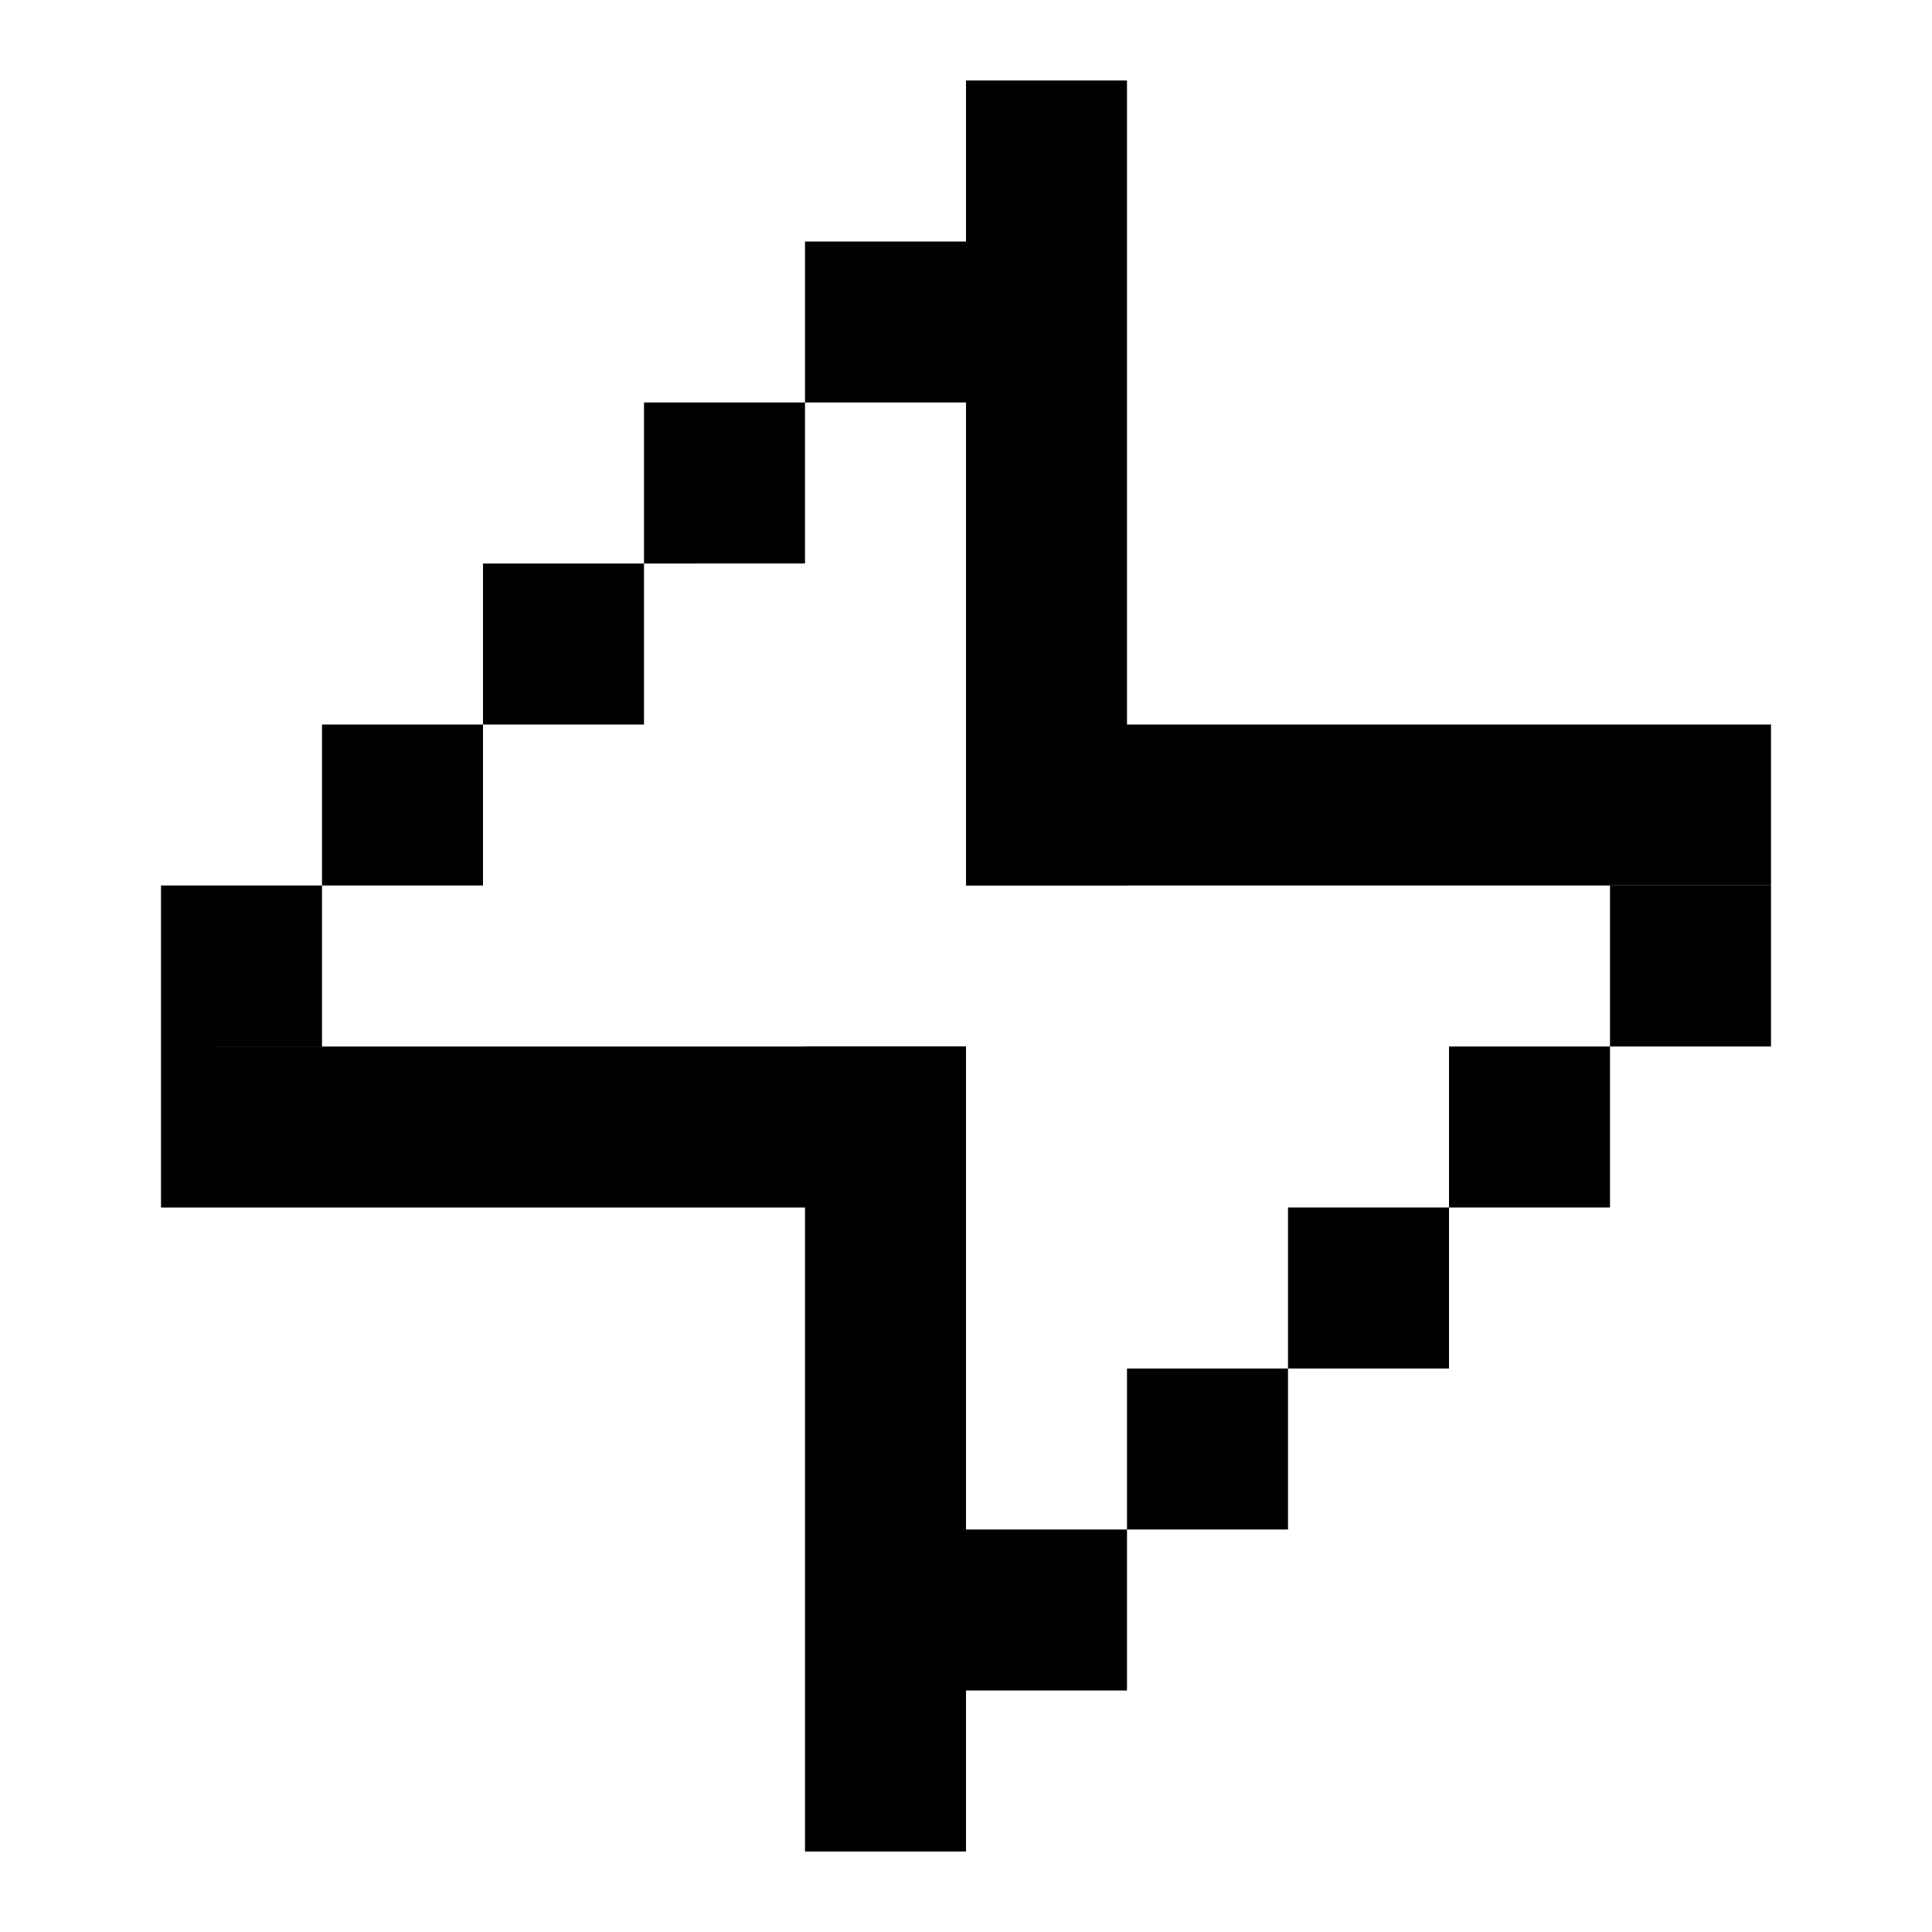 <svg width="24" height="24" fill="none" xmlns="http://www.w3.org/2000/svg"><path d="M12 9h10v2H12V9zM2 13h10v2H2v-2zM2 11h2v2H2v-2zM4 9h2v2H4V9zM6 7h2v2H6V7zM8 5h2v2H8V5zM10 3h2v2h-2V3z" fill="currentColor"/><path d="M12 1h2v10h-2V1zM22 13h-2v-2h2v2zM20 15h-2v-2h2v2zM18 17h-2v-2h2v2zM16 19h-2v-2h2v2zM14 21h-2v-2h2v2zM12 23h-2V13h2v10z" fill="currentColor"/></svg>